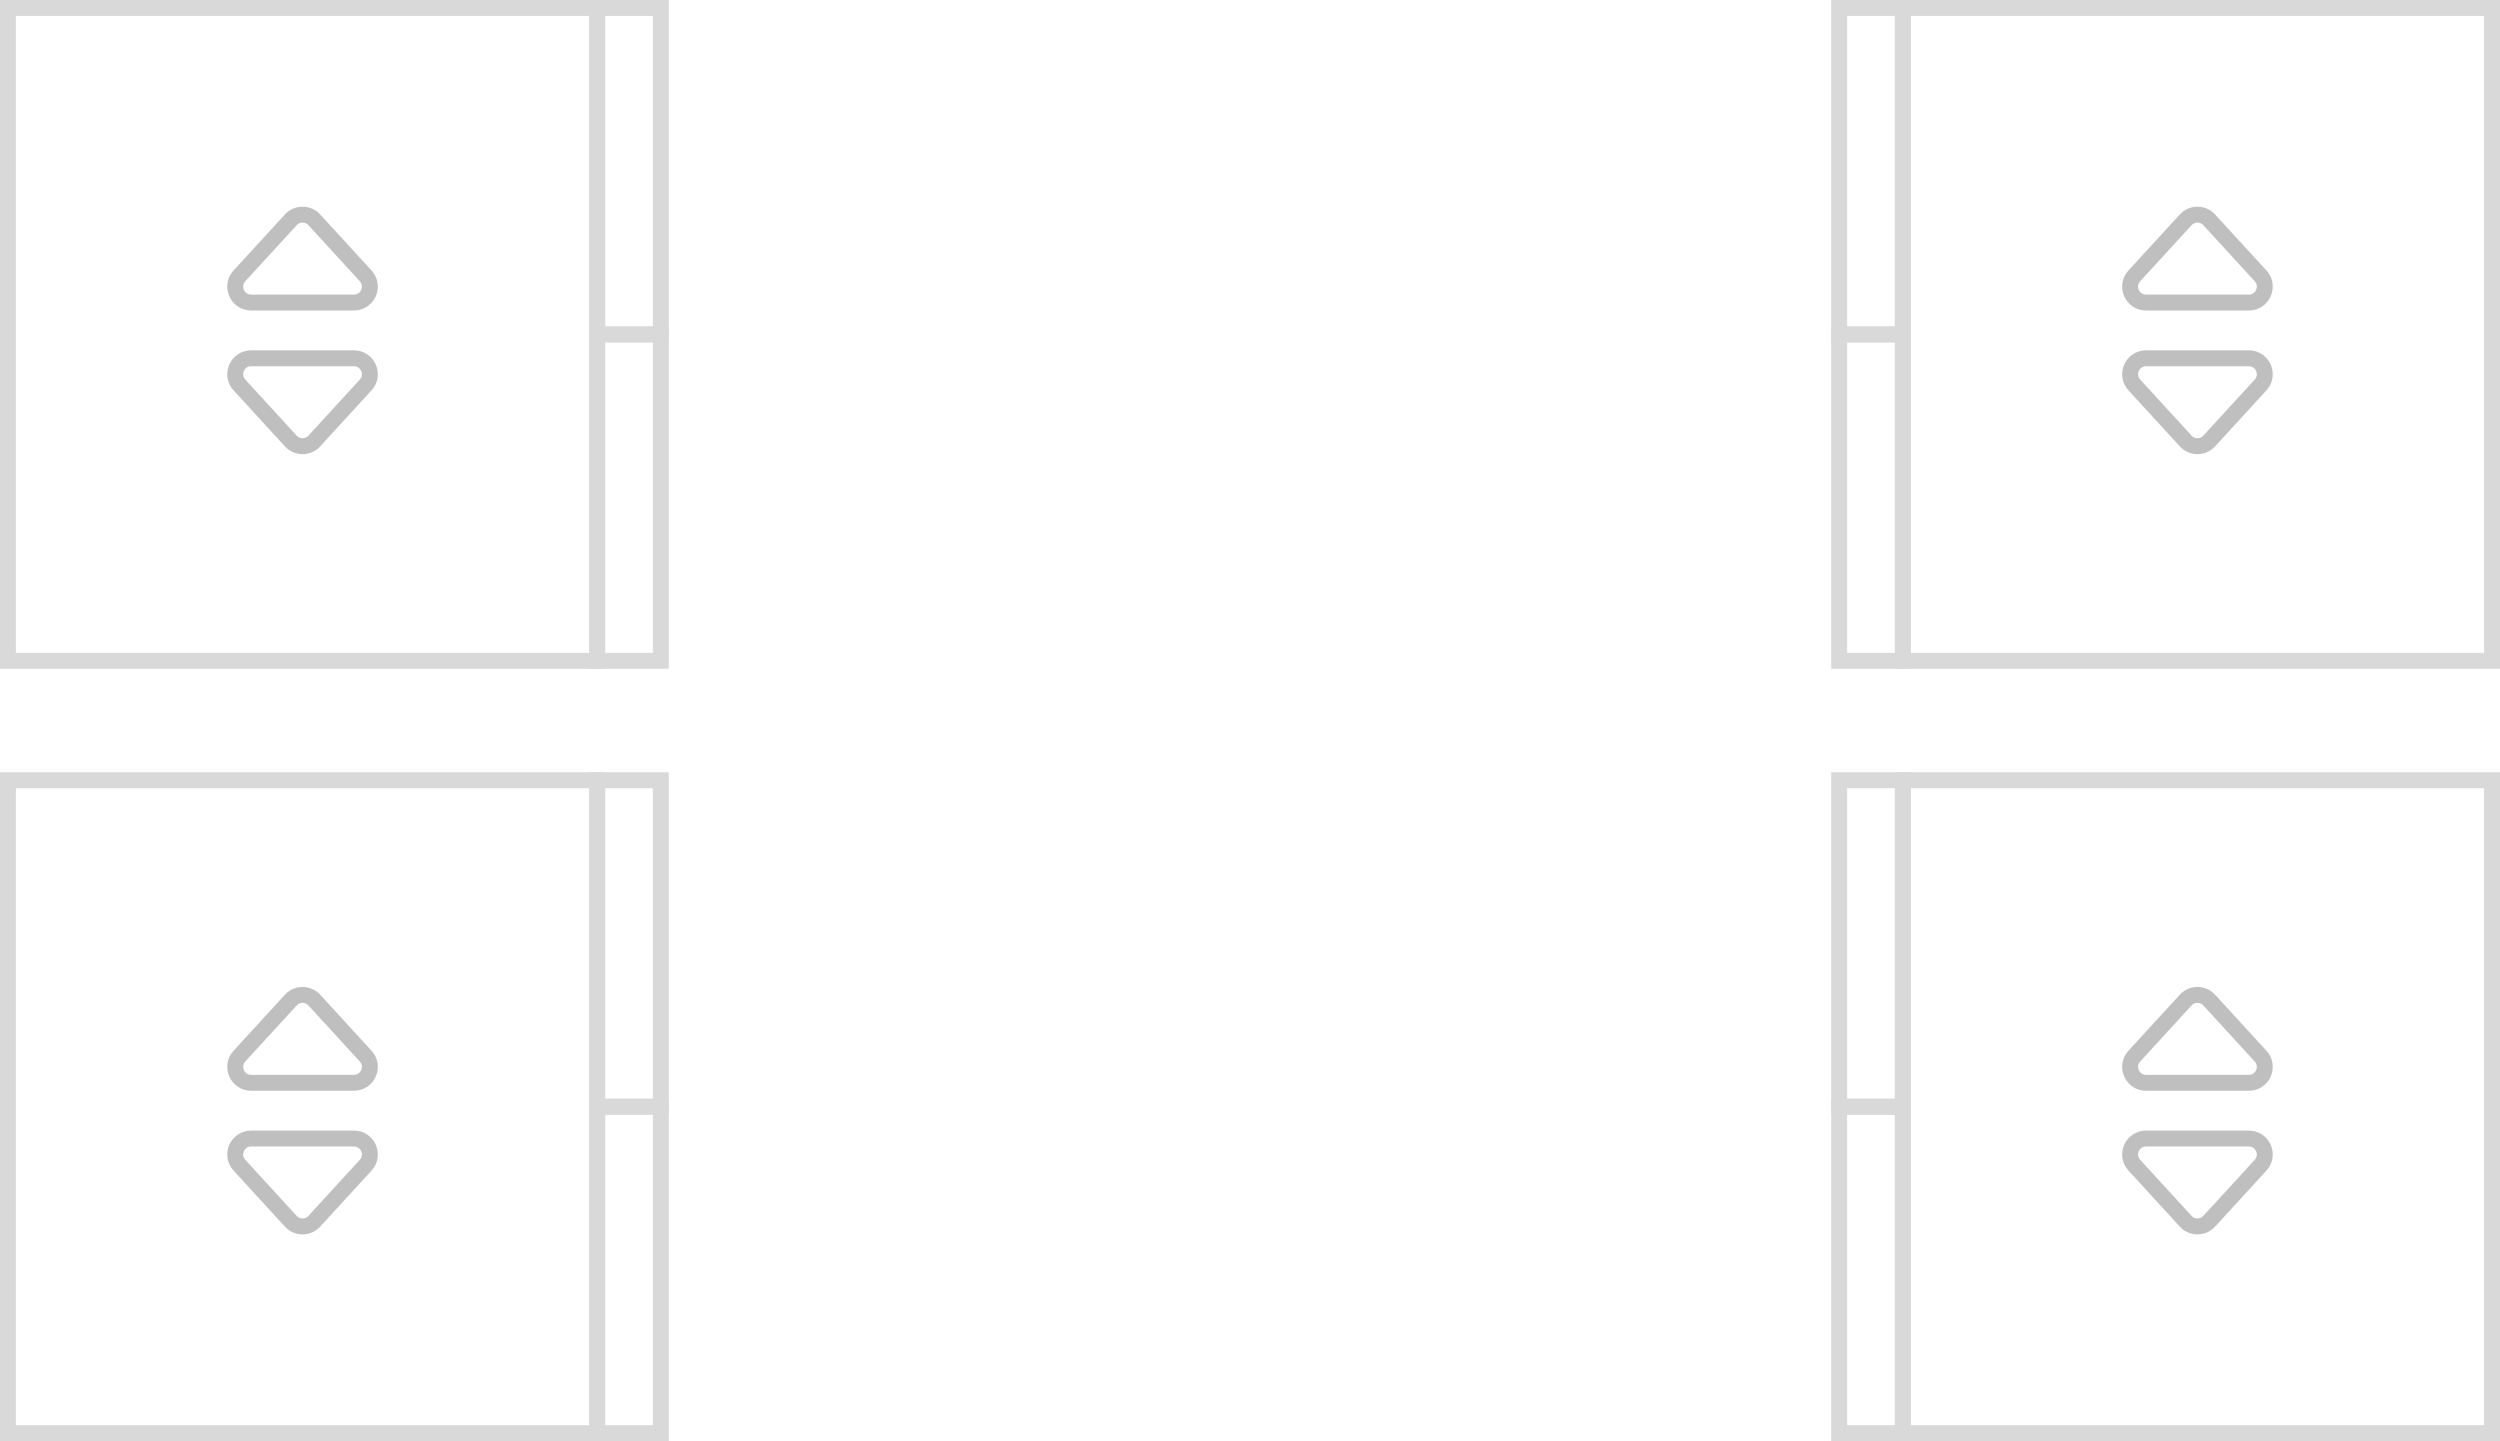 <svg width="314" height="181" viewBox="0 0 314 181" fill="none" xmlns="http://www.w3.org/2000/svg">
<rect width="74" height="82" transform="matrix(-1 0 0 1 75 1)" stroke="#D9D9D9" stroke-width="2"/>
<rect width="74" height="82" transform="matrix(-1 0 0 1 313 1)" stroke="#D9D9D9" stroke-width="2"/>
<rect width="74" height="82" transform="matrix(-1 0 0 1 75 98)" stroke="#D9D9D9" stroke-width="2"/>
<rect width="74" height="82" transform="matrix(-1 0 0 1 313 98)" stroke="#D9D9D9" stroke-width="2"/>
<rect width="41" height="8" transform="matrix(4.37114e-08 1 1 -4.37114e-08 75 42)" stroke="#D9D9D9" stroke-width="2"/>
<rect width="41" height="8" transform="matrix(4.37114e-08 1 1 -4.37114e-08 75 139)" stroke="#D9D9D9" stroke-width="2"/>
<rect width="41" height="8" transform="matrix(4.37114e-08 1 1 -4.37114e-08 75 1)" stroke="#D9D9D9" stroke-width="2"/>
<rect width="41" height="8" transform="matrix(4.37114e-08 1 1 -4.37114e-08 75 98)" stroke="#D9D9D9" stroke-width="2"/>
<rect width="41" height="8" transform="matrix(4.37114e-08 1 1 -4.37114e-08 231 42)" stroke="#D9D9D9" stroke-width="2"/>
<rect width="41" height="8" transform="matrix(4.37114e-08 1 1 -4.37114e-08 231 139)" stroke="#D9D9D9" stroke-width="2"/>
<rect width="41" height="8" transform="matrix(4.37114e-08 1 1 -4.37114e-08 231 1)" stroke="#D9D9D9" stroke-width="2"/>
<rect width="41" height="8" transform="matrix(4.37114e-08 1 1 -4.37114e-08 231 98)" stroke="#D9D9D9" stroke-width="2"/>
<path d="M268.072 48.352L274.526 55.392C275.318 56.256 276.682 56.256 277.474 55.392L283.928 48.352C285.104 47.069 284.194 45 282.454 45L269.546 45C267.806 45 266.896 47.069 268.072 48.352Z" stroke="#BFBFBF" stroke-width="2" stroke-linecap="round"/>
<path d="M283.928 34.648L277.474 27.608C276.682 26.744 275.318 26.744 274.526 27.608L268.072 34.648C266.896 35.931 267.806 38 269.546 38H282.454C284.194 38 285.104 35.931 283.928 34.648Z" stroke="#BFBFBF" stroke-width="2" stroke-linecap="round"/>
<path d="M30.072 48.352L36.526 55.392C37.318 56.256 38.682 56.256 39.474 55.392L45.928 48.352C47.104 47.069 46.194 45 44.453 45L31.547 45C29.806 45 28.896 47.069 30.072 48.352Z" stroke="#BFBFBF" stroke-width="2" stroke-linecap="round"/>
<path d="M45.928 34.648L39.474 27.608C38.682 26.744 37.318 26.744 36.526 27.608L30.072 34.648C28.896 35.931 29.806 38 31.547 38H44.453C46.194 38 47.104 35.931 45.928 34.648Z" stroke="#BFBFBF" stroke-width="2" stroke-linecap="round"/>
<path d="M268.072 146.351L274.526 153.392C275.318 154.256 276.682 154.256 277.474 153.392L283.928 146.351C285.104 145.069 284.194 143 282.454 143L269.546 143C267.806 143 266.896 145.069 268.072 146.351Z" stroke="#BFBFBF" stroke-width="2" stroke-linecap="round"/>
<path d="M283.928 132.649L277.474 125.608C276.682 124.744 275.318 124.744 274.526 125.608L268.072 132.649C266.896 133.931 267.806 136 269.546 136H282.454C284.194 136 285.104 133.931 283.928 132.649Z" stroke="#BFBFBF" stroke-width="2" stroke-linecap="round"/>
<path d="M30.072 146.351L36.526 153.392C37.318 154.256 38.682 154.256 39.474 153.392L45.928 146.351C47.104 145.069 46.194 143 44.453 143L31.547 143C29.806 143 28.896 145.069 30.072 146.351Z" stroke="#BFBFBF" stroke-width="2" stroke-linecap="round"/>
<path d="M45.928 132.649L39.474 125.608C38.682 124.744 37.318 124.744 36.526 125.608L30.072 132.649C28.896 133.931 29.806 136 31.547 136H44.453C46.194 136 47.104 133.931 45.928 132.649Z" stroke="#BFBFBF" stroke-width="2" stroke-linecap="round"/>
</svg>
